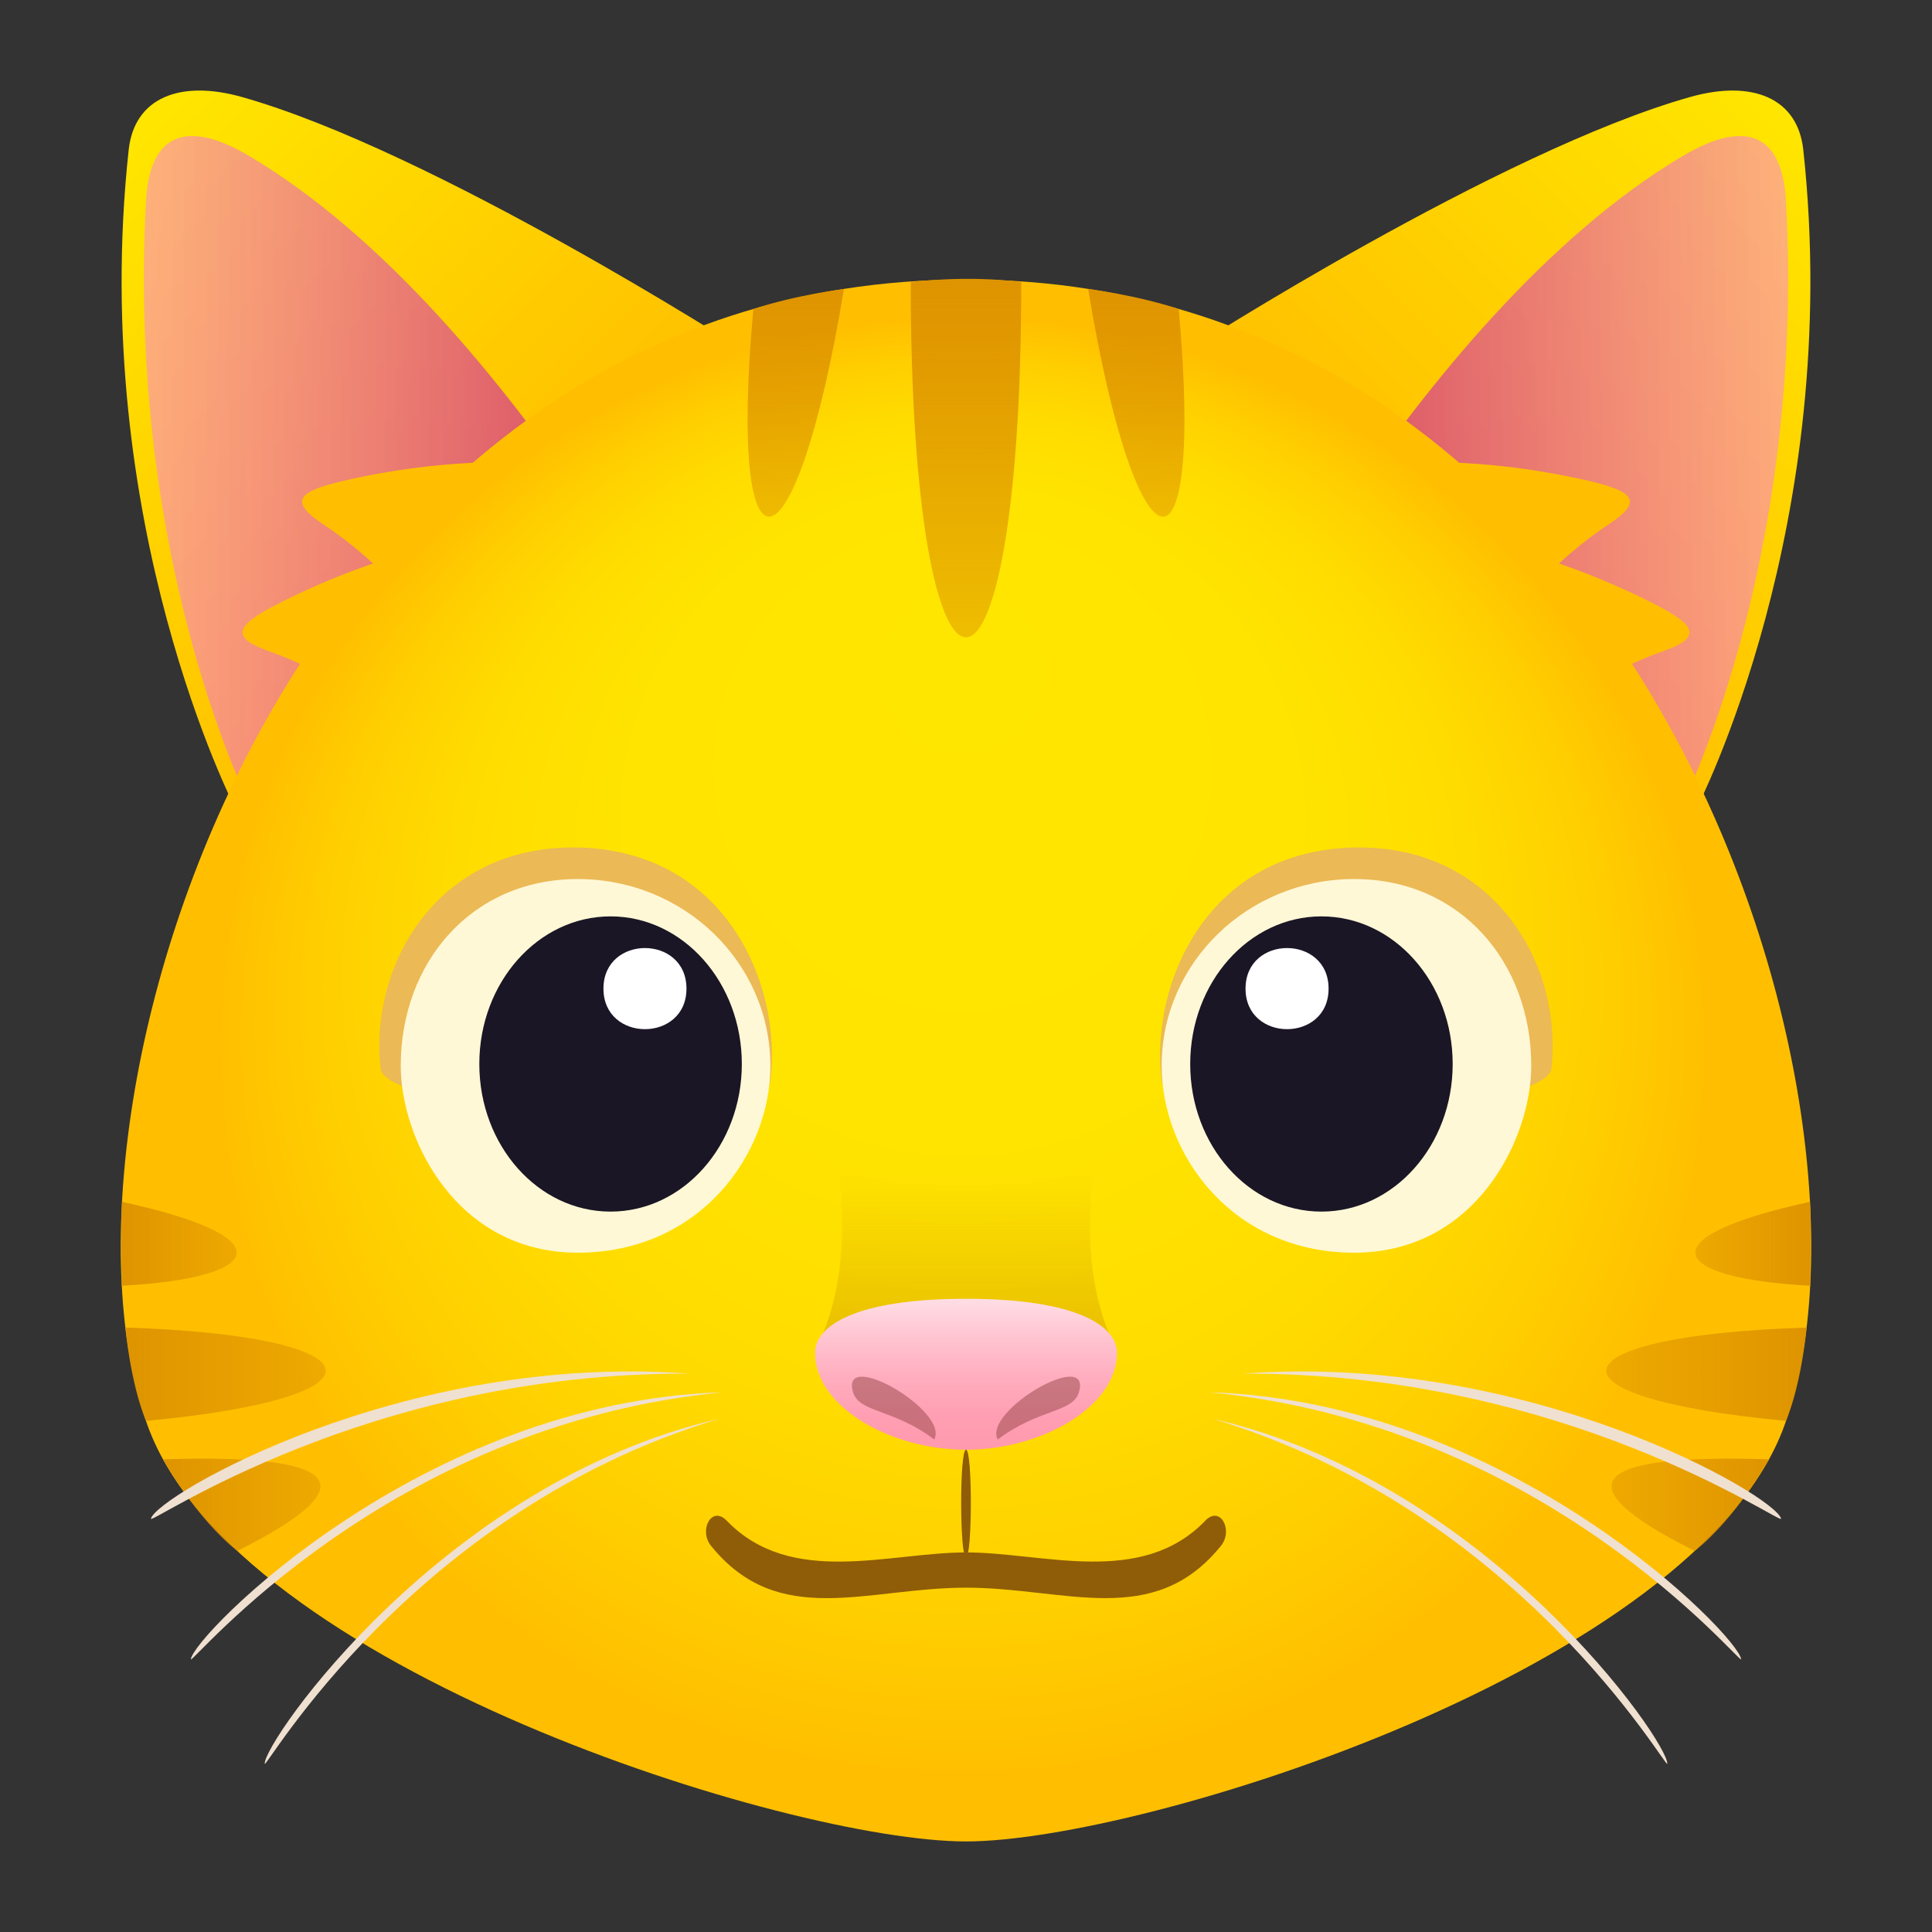 <svg xmlns="http://www.w3.org/2000/svg" xml:space="preserve" style="enable-background:new 0 0 64 64" viewBox="0 0 64 64"><rect x="0" y="0" width="64" height="64" fill="#333333" stroke="none"/><linearGradient id="a" x1="2.748" x2="16.6" y1="5.729" y2="19.581" gradientUnits="userSpaceOnUse"><stop offset="0" style="stop-color:#ffe600"/><stop offset=".908" style="stop-color:#ffc300"/><stop offset="1" style="stop-color:#ffbf00"/></linearGradient><path d="M8.008 3.212c6.33 1.782 16.592 8.37 16.592 8.37L7.793 26.772s-4.875-9.436-3.53-21.81c.188-1.721 1.693-2.327 3.745-1.75z" style="fill:url(#a)"/><linearGradient id="b" x1="608.486" x2="627.386" y1="15.542" y2="15.542" gradientTransform="matrix(-1 0 0 1 631.273 .123)" gradientUnits="userSpaceOnUse"><stop offset="0" style="stop-color:#ba0085;stop-opacity:.7"/><stop offset="1" style="stop-color:#ff87f3;stop-opacity:.5"/></linearGradient><path d="M8.257 5.169c4.52 2.68 8.463 7.59 11.098 11.463L8.353 26.824S4.17 18.694 4.838 6.63c.108-1.98 1.14-2.813 3.419-1.461z" style="fill:url(#b)"/><linearGradient id="c" x1="47.398" x2="61.252" y1="19.581" y2="5.728" gradientUnits="userSpaceOnUse"><stop offset="0" style="stop-color:#ffbf00"/><stop offset=".092" style="stop-color:#ffc300"/><stop offset="1" style="stop-color:#ffe600"/></linearGradient><path d="M55.993 3.212c-6.332 1.782-16.594 8.37-16.594 8.37l16.807 15.19s4.877-9.436 3.53-21.81c-.186-1.721-1.694-2.327-3.743-1.75z" style="fill:url(#c)"/><linearGradient id="d" x1="-35.273" x2="-16.372" y1="15.542" y2="15.542" gradientTransform="translate(76.484 .123)" gradientUnits="userSpaceOnUse"><stop offset="0" style="stop-color:#ba0085;stop-opacity:.7"/><stop offset="1" style="stop-color:#ff87f3;stop-opacity:.5"/></linearGradient><path d="M55.742 5.169c-4.52 2.68-8.464 7.59-11.098 11.463l11.002 10.192s4.183-8.13 3.515-20.194c-.108-1.98-1.141-2.813-3.419-1.461z" style="fill:url(#d)"/><path d="M27.48 18.89c-5.63-4.563-12.623-3.768-16.093-2.964-1.57.363-1.805.698-.668 1.45 1.674 1.106 3.48 2.917 4.979 5.66 1.867 3.409 14.19-2.188 11.783-4.146z" style="fill:#ffbf00"/><path d="M25.536 18.987c-6.57-3.069-13.158-.599-16.331 1.017-1.43.733-1.58 1.114-.29 1.57 1.887.668 4.078 1.985 6.2 4.285 2.64 2.857 13.231-5.56 10.421-6.872zm10.984-.097c5.63-4.563 12.623-3.768 16.093-2.964 1.57.363 1.805.698.668 1.45-1.673 1.106-3.48 2.917-4.979 5.66-1.867 3.409-14.19-2.188-11.782-4.146z" style="fill:#ffbf00"/><path d="M38.464 18.987c6.57-3.069 13.159-.599 16.331 1.017 1.43.733 1.58 1.114.29 1.57-1.887.668-4.078 1.985-6.2 4.285-2.64 2.857-13.231-5.56-10.421-6.872z" style="fill:#ffbf00"/><radialGradient id="e" cx="31.889" cy="35.575" r="26.219" fx="31.892" fy="20.425" gradientTransform="matrix(1 0 0 .978 0 .773)" gradientUnits="userSpaceOnUse"><stop offset="0" style="stop-color:#ffe600"/><stop offset=".42" style="stop-color:#ffe400"/><stop offset=".641" style="stop-color:#ffdc00"/><stop offset=".815" style="stop-color:#ffce00"/><stop offset=".941" style="stop-color:#ffbf00"/></radialGradient><path d="M32 9.261c-22.47 0-30.95 27.396-27.107 37.972C7.809 55.26 26.133 61 32 61c5.865 0 24.19-5.74 27.107-13.767C62.95 36.657 54.468 9.26 32 9.26z" style="fill:url(#e)"/><linearGradient id="f" x1="32" x2="32" y1="21.111" y2="9.237" gradientUnits="userSpaceOnUse"><stop offset="0" style="stop-color:#de9400;stop-opacity:.5"/><stop offset="1" style="stop-color:#de9400"/></linearGradient><path d="M30.17 9.343s1.83-.238 3.66 0c0 15.691-3.66 15.691-3.66 0z" style="fill:url(#f)"/><linearGradient id="g" x1="26.36" x2="26.36" y1="17.115" y2="9.572" gradientUnits="userSpaceOnUse"><stop offset="0" style="stop-color:#de9400;stop-opacity:.5"/><stop offset="1" style="stop-color:#de9400"/></linearGradient><path d="M27.956 9.572s-1.632.207-3 .665c-.865 9.473 1.392 9.076 3-.665z" style="fill:url(#g)"/><linearGradient id="h" x1="654.959" x2="654.959" y1="17.115" y2="9.572" gradientTransform="matrix(-1 0 0 1 692.6 0)" gradientUnits="userSpaceOnUse"><stop offset="0" style="stop-color:#de9400;stop-opacity:.5"/><stop offset="1" style="stop-color:#de9400"/></linearGradient><path d="M36.046 9.572s1.63.207 3 .665c.862 9.473-1.393 9.076-3-.665z" style="fill:url(#h)"/><linearGradient id="i" x1="53.209" x2="59.847" y1="45.524" y2="45.524" gradientUnits="userSpaceOnUse"><stop offset="0" style="stop-color:#de9400;stop-opacity:.5"/><stop offset="1" style="stop-color:#de9400"/></linearGradient><path d="M59.847 43.977s-.16 1.826-.683 3.093c-8.396-.79-7.681-2.829.683-3.093z" style="fill:url(#i)"/><linearGradient id="j" x1="53.384" x2="58.6" y1="49.848" y2="49.848" gradientUnits="userSpaceOnUse"><stop offset="0" style="stop-color:#de9400;stop-opacity:.5"/><stop offset="1" style="stop-color:#de9400"/></linearGradient><path d="M58.6 48.343s-1.087 1.95-2.459 3.034c-4.553-2.273-3.285-3.224 2.46-3.034z" style="fill:url(#j)"/><linearGradient id="k" x1="56.158" x2="59.979" y1="41.202" y2="41.202" gradientUnits="userSpaceOnUse"><stop offset="0" style="stop-color:#de9400;stop-opacity:.5"/><stop offset="1" style="stop-color:#de9400"/></linearGradient><path d="M59.966 42.592s.033-2.087-.006-2.78c-5.445 1.182-4.68 2.528.006 2.78z" style="fill:url(#k)"/><linearGradient id="l" x1="682.393" x2="689.03" y1="45.524" y2="45.524" gradientTransform="matrix(-1 0 0 1 693.184 0)" gradientUnits="userSpaceOnUse"><stop offset="0" style="stop-color:#de9400;stop-opacity:.5"/><stop offset="1" style="stop-color:#de9400"/></linearGradient><path d="M4.153 43.977s.161 1.826.683 3.093c8.397-.79 7.68-2.829-.683-3.093z" style="fill:url(#l)"/><linearGradient id="m" x1="682.568" x2="687.784" y1="49.848" y2="49.848" gradientTransform="matrix(-1 0 0 1 693.184 0)" gradientUnits="userSpaceOnUse"><stop offset="0" style="stop-color:#de9400;stop-opacity:.5"/><stop offset="1" style="stop-color:#de9400"/></linearGradient><path d="M5.4 48.343s1.088 1.95 2.46 3.034c4.55-2.273 3.283-3.224-2.46-3.034z" style="fill:url(#m)"/><linearGradient id="n" x1="685.342" x2="689.163" y1="41.202" y2="41.202" gradientTransform="matrix(-1 0 0 1 693.184 0)" gradientUnits="userSpaceOnUse"><stop offset="0" style="stop-color:#de9400;stop-opacity:.5"/><stop offset="1" style="stop-color:#de9400"/></linearGradient><path d="M4.034 42.592s-.033-2.087.007-2.78c5.443 1.182 4.68 2.528-.007 2.78z" style="fill:url(#n)"/><path d="M32 48.024c-.218 0-.209 3.562 0 3.562.21 0 .219-3.562 0-3.562z" style="fill:#8f5d08"/><path d="M39.929 50.373c-2.132 2.212-5.373 1.052-7.928 1.053-2.554 0-5.797 1.16-7.929-1.053-.495-.514-.935.317-.52.832 2.241 2.777 5.16 1.389 8.45 1.389 3.286-.001 6.207 1.387 8.446-1.39.414-.514-.024-1.345-.52-.831z" style="fill:#8f5d08"/><path d="M40.18 47c9.165 2.128 15.092 10.719 15.051 11.427-.013.23-4.87-8.363-15.05-11.427z" style="fill:#f0e0d0"/><path d="M40.031 46.12c9.993.293 17.579 8.09 17.646 8.844.022.245-6.436-7.78-17.646-8.845z" style="fill:#f0e0d0"/><path d="M41.178 45.504c9.497-.714 17.646 4.06 17.822 4.804.057.242-7.124-4.853-17.822-4.804zM23.819 47c-9.164 2.128-15.091 10.719-15.05 11.427.012.23 4.87-8.363 15.05-11.427z" style="fill:#f0e0d0"/><path d="M23.969 46.12c-9.993.293-17.579 8.09-17.646 8.844-.022.245 6.436-7.78 17.646-8.845z" style="fill:#f0e0d0"/><path d="M22.822 45.504C13.326 44.79 5.176 49.564 5 50.308c-.057.242 7.124-4.853 17.822-4.804z" style="fill:#f0e0d0"/><path d="M44.957 28.073c-4.94.042-6.872 4.493-6.48 7.7.292 2.386 12.76 1.014 12.914-.359.387-3.469-1.887-7.38-6.434-7.34z" style="fill:#ebb955"/><path d="M44.86 29.119c-3.525 0-6.379 2.772-6.379 6.188 0 2.953 2.351 6.19 6.38 6.19s5.864-3.774 5.864-6.19c0-3.416-2.339-6.188-5.864-6.188z" style="fill:#fff8d6"/><path d="M43.775 30.356c2.402 0 4.347 2.191 4.347 4.89 0 2.7-1.945 4.89-4.347 4.89-2.403 0-4.348-2.19-4.348-4.89 0-2.699 1.945-4.89 4.348-4.89z" style="fill:#1a1626"/><path d="M44.011 32.75c0 1.79-2.751 1.79-2.751 0 0-1.793 2.751-1.793 2.751 0z" style="fill:#fff"/><path d="M19.043 28.073c4.94.042 6.873 4.493 6.48 7.7-.292 2.386-12.76 1.014-12.914-.359-.387-3.469 1.887-7.38 6.434-7.34z" style="fill:#ebb955"/><path d="M19.14 29.119c3.525 0 6.379 2.772 6.379 6.188 0 2.953-2.35 6.19-6.38 6.19-4.028 0-5.864-3.774-5.864-6.19 0-3.416 2.339-6.188 5.865-6.188z" style="fill:#fff8d6"/><path d="M20.225 30.356c-2.402 0-4.347 2.191-4.347 4.89 0 2.7 1.945 4.89 4.347 4.89 2.404 0 4.349-2.19 4.349-4.89 0-2.699-1.945-4.89-4.349-4.89z" style="fill:#1a1626"/><path d="M19.99 32.75c0 1.79 2.75 1.79 2.75 0 0-1.793-2.75-1.793-2.75 0z" style="fill:#fff"/><linearGradient id="o" x1="32.001" x2="32.001" y1="45.823" y2="29.303" gradientUnits="userSpaceOnUse"><stop offset="0" style="stop-color:#b97e00;stop-opacity:.4"/><stop offset=".422" style="stop-color:#b97e00;stop-opacity:0"/></linearGradient><path d="M36.867 44.481c-2.78-6.057 2.915-15.925 2.915-15.925H24.22s5.694 9.868 2.913 15.925h9.734z" style="fill:url(#o)"/><linearGradient id="p" x1="32" x2="32" y1="48.024" y2="43.024" gradientUnits="userSpaceOnUse"><stop offset="0" style="stop-color:#ff99ae"/><stop offset=".216" style="stop-color:#ff9eb2"/><stop offset=".489" style="stop-color:#ffaebf"/><stop offset=".791" style="stop-color:#ffc8d4"/><stop offset="1" style="stop-color:#ffdee6"/></linearGradient><path d="M27 44.819c0 1.775 2.485 3.205 5 3.205 2.514 0 5-1.43 5-3.205 0-.896-1.331-1.795-5-1.795s-5 .899-5 1.794z" style="fill:url(#p)"/><path d="M35.738 46.127c.457-1.501-3.192.613-2.687 1.559 1.335-1.016 2.481-.884 2.687-1.56zm-7.478 0c-.455-1.501 3.194.613 2.687 1.559-1.332-1.016-2.48-.884-2.686-1.56z" style="opacity:.5;fill:#944446"/></svg>